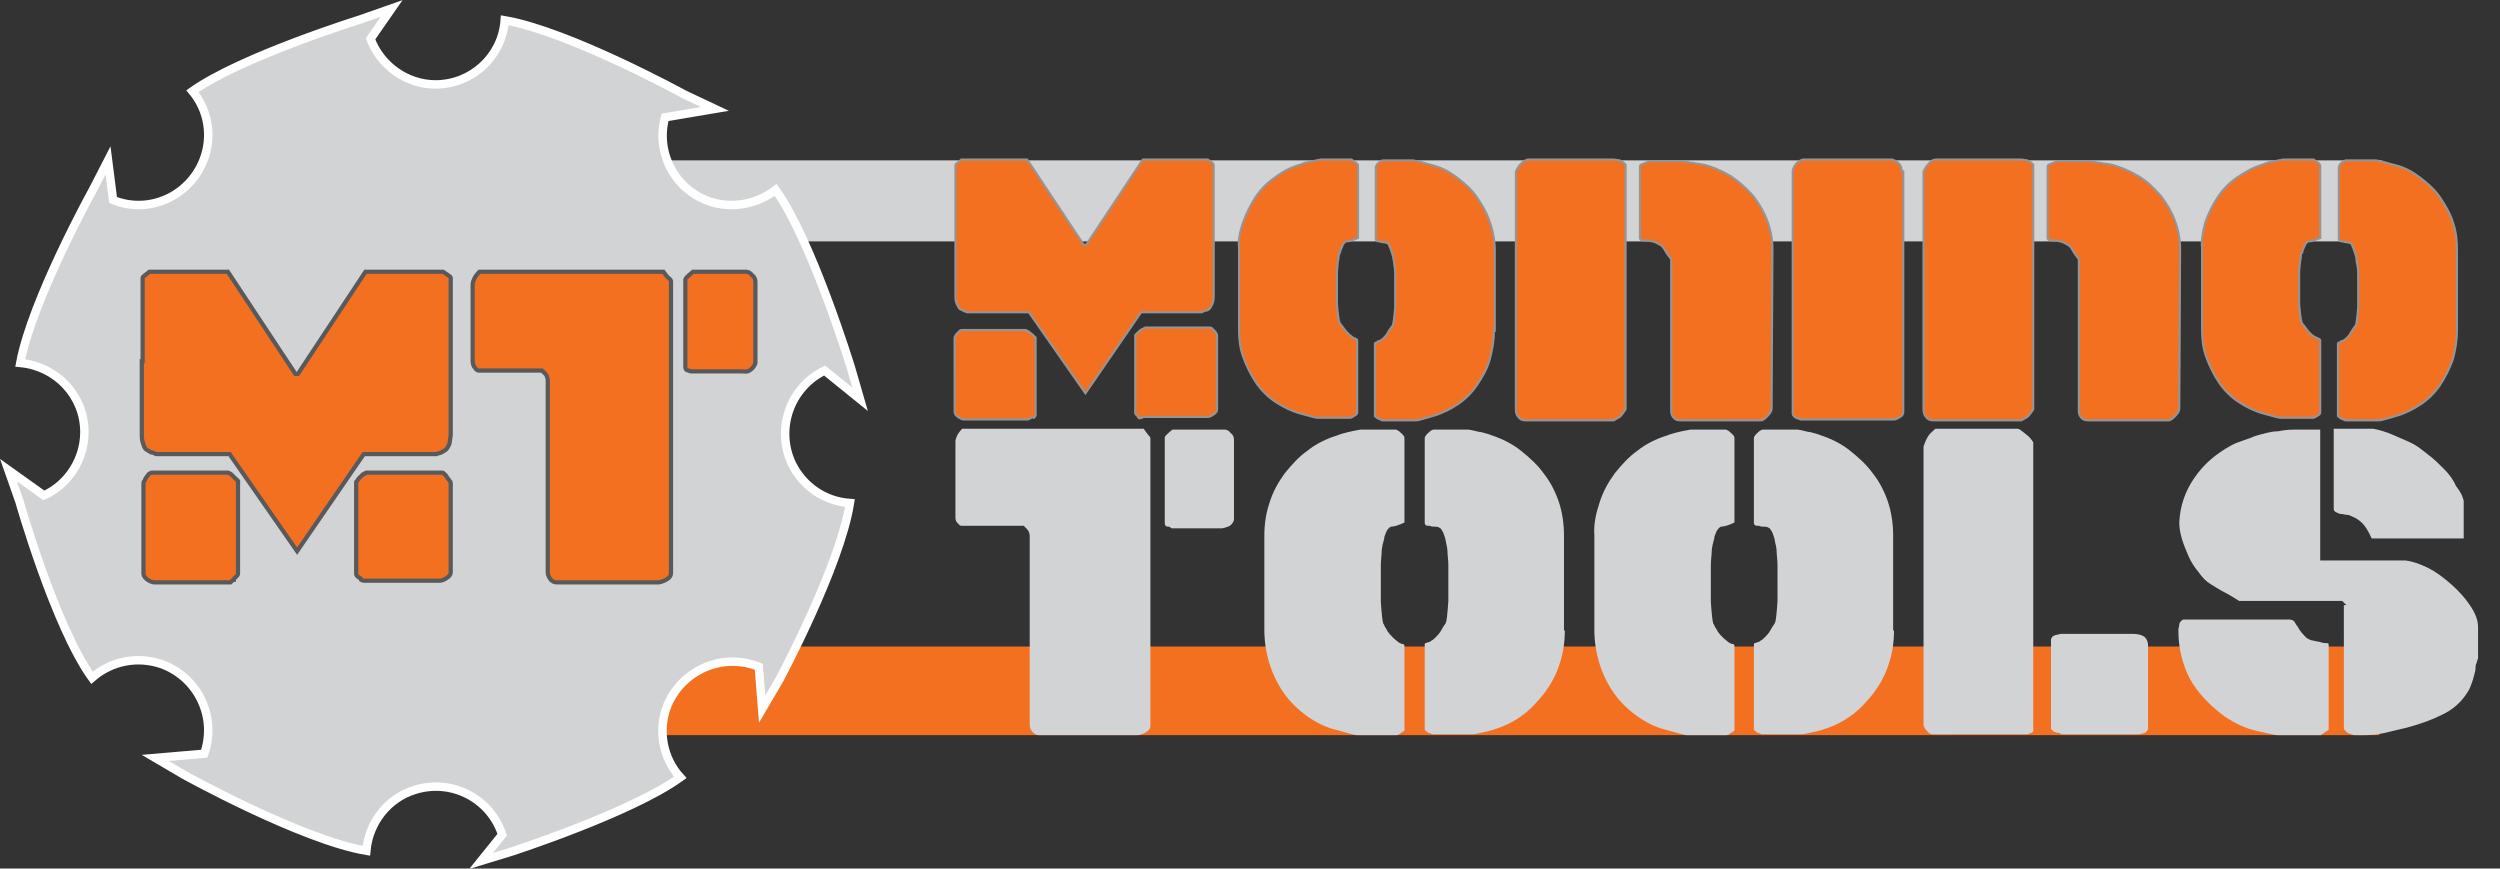 <?xml version="1.0" encoding="utf-8"?>
<!-- Generator: Adobe Illustrator 22.1.0, SVG Export Plug-In . SVG Version: 6.00 Build 0)  -->
<svg version="1.1" id="Layer_1" xmlns="http://www.w3.org/2000/svg" xmlns:xlink="http://www.w3.org/1999/xlink" x="0px" y="0px"
	 viewBox="0 0 296.2 102.9" style="enable-background:new 0 0 296.2 102.9;" xml:space="preserve">
<rect x="0" y="0" width="296.2" height="102.9" fill="#333333" stroke="none"/>
<style type="text/css">
	.st0{fill:#D1D3D4;}
	.st1{fill:#F37021;}
	.st2{fill:#D1D3D4;stroke:#FFFFFF;stroke-miterlimit:10;}
	.st3{enable-background:new    ;}
	.st4{fill:none;stroke:#939598;stroke-width:0.25;stroke-miterlimit:10;}
	.st5{fill:none;stroke:#58595B;stroke-width:0.5;stroke-miterlimit:10;}
</style>
<title>logo2</title>
<g id="Layer_2_1_">
	<g id="Layer_1-2">
		<rect x="37.8" y="19" class="st0" width="244.4" height="9.6"/>
		<rect x="37.5" y="76.6" class="st1" width="244.4" height="10.5"/>
		<path class="st2" d="M1,55.7l4.2,3c2.9-1.3,4.8-4.3,4.8-7.5c0-4.3-3.3-7.8-7.6-8.2C3.8,35.5,11,22.5,11,22.5l1.8-3.5l0.6,4.7
			c4.2,1.7,9-0.4,10.7-4.7c1.1-2.8,0.6-5.9-1.3-8.2c5.8-4.1,19.9-8.5,19.9-8.5L46.4,1l-2.5,3.6c1.2,3.2,4.3,5.4,7.7,5.4
			c4.3,0,7.9-3.3,8.2-7.6c7.6,1.3,21.3,8.8,21.3,8.8l3.6,1.7l-5.9,1c-1.2,4.4,1.4,8.9,5.7,10.1c2.6,0.7,5.3,0.1,7.4-1.5
			c4.3,6,8.9,21,8.9,21l1.1,3.8l-4.2-3.4c-4.1,2-5.8,6.9-3.9,11c1.3,2.7,3.9,4.5,6.9,4.7c-1.2,7.6-8.4,21-8.4,21l-2,3.4l-0.4-5
			c-4.2-1.7-9,0.3-10.8,4.5c-1.2,2.9-0.6,6.3,1.5,8.6c-5.8,4.2-20,8.8-20,8.8L57,102l2.5-3.1c-1.4-4.3-6-6.7-10.4-5.3
			c-3.2,1-5.4,3.9-5.7,7.2c-7.7-1.3-21.6-9-21.6-9l-3.4-2l5.8-0.5c1.5-4.3-0.7-9-5-10.6c-2.9-1-6-0.4-8.3,1.6
			c-4.4-6.1-8.6-20.9-8.6-20.9L1,55.7z"/>
		<g class="st3">
			<path class="st1" d="M113.2,27.8v-8.3c0,0,0.2-0.2,0.7-0.6h7.8l6.7,10.1h0.3l6.7-10.1h7.7c0.5,0.3,0.7,0.5,0.7,0.6v15.7
				c0,0.4-0.1,0.7-0.2,0.9c-0.1,0.2-0.2,0.4-0.3,0.5c-0.1,0.1-0.3,0.2-0.4,0.2c-0.2,0-0.3,0.1-0.5,0.2h-7.2l-6.6,9.6l-6.7-9.6h-7.3
				c-0.2-0.1-0.4-0.1-0.5-0.2s-0.3-0.1-0.4-0.2c-0.1-0.1-0.2-0.3-0.3-0.5c-0.1-0.2-0.2-0.5-0.2-0.9V27.8z M122.2,49.5
				c0,0-0.2,0.1-0.4,0.2h-7.6c-0.2,0-0.4-0.1-0.7-0.3s-0.4-0.4-0.4-0.6V40c0,0,0-0.1,0.1-0.2c0-0.1,0.1-0.2,0.2-0.3
				c0.1-0.1,0.2-0.2,0.3-0.3c0.1-0.1,0.2-0.1,0.3-0.1h7.5c0,0,0.1,0,0.2,0.1c0.1,0,0.2,0.1,0.2,0.1c0.1,0.1,0.3,0.2,0.5,0.4
				c0.2,0.2,0.3,0.3,0.3,0.3v9.2c0,0.1-0.1,0.2-0.2,0.3C122.3,49.4,122.2,49.5,122.2,49.5z M134.9,49.5c0,0-0.1-0.1-0.2-0.3
				c-0.2-0.1-0.2-0.2-0.2-0.3v-9.2c0,0,0.1-0.1,0.3-0.3c0.2-0.2,0.3-0.3,0.5-0.4c0,0,0.1,0,0.2-0.1c0.1,0,0.2-0.1,0.2-0.1h7.6
				c0.1,0,0.2,0,0.3,0.1c0.1,0.1,0.2,0.2,0.3,0.3c0.1,0.1,0.2,0.2,0.2,0.3c0.1,0.1,0.1,0.2,0.1,0.2v8.8c0,0.2-0.1,0.4-0.4,0.6
				c-0.3,0.2-0.5,0.3-0.7,0.3h-7.6C135.1,49.6,134.9,49.6,134.9,49.5z"/>
			<path class="st1" d="M147.3,26.3c0.4-1.1,0.9-2.1,1.5-3s1.4-1.7,2.3-2.3c0.9-0.7,1.9-1.2,3-1.5c0.4-0.2,0.8-0.3,1.1-0.3
				c0.3-0.1,0.7-0.2,1.3-0.3h3.6c0.2,0.1,0.4,0.3,0.6,0.4c0.2,0.2,0.2,0.3,0.2,0.4v8.5c-0.5,0.2-1,0.4-1.4,0.4
				c-0.1,0-0.3,0.2-0.4,0.4c-0.1,0.2-0.2,0.5-0.3,0.7c0,0.1,0,0.2-0.1,0.3c0,0.1-0.1,0.2-0.1,0.3c0,0.1,0,0.4-0.1,0.7
				c0,0.3-0.1,0.8-0.1,1.4c0,0.1,0,0.2,0,0.4v0.4v1.9v0.4c0,0.2,0,0.4,0,0.5c0.1,1.3,0.2,2,0.3,2.2c0,0.1,0.1,0.2,0.2,0.3
				c0.1,0.1,0.2,0.3,0.3,0.4c0.2,0.3,0.4,0.5,0.6,0.7c0.2,0.2,0.4,0.3,0.5,0.4s0.3,0.1,0.4,0.2c0.1,0,0.1,0.1,0.1,0.2v8.5
				c0,0,0,0.1-0.1,0.2c-0.1,0.1-0.2,0.1-0.3,0.2c-0.1,0.1-0.2,0.1-0.4,0.2h-4c-0.1,0-0.8-0.2-1.9-0.5c-1.1-0.3-2.1-0.8-3-1.4
				c-0.9-0.6-1.7-1.4-2.3-2.3c-0.6-0.9-1.1-1.9-1.5-3c-0.4-1.1-0.5-2.2-0.5-3.4c0-1.5,0-2.8,0-3.9c0-1.1,0-2.1,0-2.9s0-1.5,0-1.8
				c0-0.3,0-0.5,0-0.6v-0.3C146.7,28.5,146.9,27.4,147.3,26.3z M177,39.2c0,1.1-0.2,2.3-0.5,3.4s-0.9,2.1-1.5,3
				c-0.6,0.9-1.4,1.7-2.3,2.3c-0.9,0.6-1.9,1.1-3,1.4c-0.6,0.2-1.1,0.3-1.4,0.4s-0.5,0.1-0.6,0.1h-3.9c-0.1,0-0.2-0.1-0.5-0.2
				c-0.2-0.1-0.4-0.3-0.4-0.3v-8.5c0-0.1,0-0.2,0.1-0.2c0.1,0,0.1,0,0.2-0.1s0.2-0.1,0.3-0.1c0.1-0.1,0.3-0.2,0.4-0.3
				c0.2-0.2,0.4-0.4,0.6-0.8c0.2-0.3,0.3-0.5,0.5-0.7c0.1-0.2,0.2-0.9,0.3-2.2c0-0.1,0-0.3,0-0.5v-0.4v-1.9v-0.4c0-0.2,0-0.3,0-0.4
				c0-0.6,0-1-0.1-1.4c0-0.4-0.1-0.6-0.1-0.7c0-0.2-0.1-0.5-0.2-0.8s-0.2-0.6-0.3-0.8c0-0.1-0.1-0.2-0.2-0.3c-0.1,0-0.3-0.1-0.4-0.1
				c-0.2,0-0.3,0-0.5-0.1c-0.2,0-0.3,0-0.4-0.1c-0.1-0.1-0.1-0.1-0.1-0.2v-8.5c0-0.1,0.1-0.2,0.2-0.4c0.2-0.2,0.4-0.3,0.6-0.4h3.6
				c0.6,0.1,1,0.2,1.3,0.3c0.3,0.1,0.7,0.2,1.1,0.3c1.1,0.3,2,0.8,2.9,1.5c0.9,0.7,1.7,1.4,2.3,2.3s1.2,1.9,1.5,2.9
				c0.4,1.1,0.6,2.2,0.6,3.4V39.2z"/>
			<path class="st1" d="M180.7,49.8c-0.3,0-0.6-0.1-0.8-0.4c-0.2-0.2-0.3-0.5-0.3-0.9V20.3c0.2-0.4,0.4-0.7,0.7-1
				c0.3-0.2,0.5-0.4,0.8-0.4h10c0.3,0,0.6,0.1,0.8,0.1c0.2,0.1,0.4,0.2,0.7,0.5v29c-0.2,0.3-0.4,0.6-0.6,0.8
				c-0.2,0.2-0.5,0.3-0.8,0.5H180.7z M209.9,48.4c0,0.3-0.2,0.6-0.5,0.9c-0.3,0.3-0.5,0.5-0.8,0.5h-9.5c-0.4,0-0.6-0.1-0.8-0.3
				c-0.2-0.2-0.3-0.5-0.3-0.8v-18c-0.2-0.3-0.5-0.6-0.7-1c-0.2-0.4-0.5-0.7-0.8-0.8c-0.3-0.2-0.8-0.4-1.5-0.4
				c-0.3,0-0.5-0.1-0.6-0.1c-0.1-0.1-0.1-0.1-0.1-0.2v-8.5c0-0.1,0.1-0.2,0.4-0.3c0.3-0.1,0.5-0.2,0.7-0.3h4
				c0.5,0.1,0.9,0.2,1.2,0.2c0.3,0.1,0.7,0.1,1.2,0.2c1.2,0.3,2.3,0.8,3.3,1.4c1,0.7,1.8,1.4,2.6,2.3c0.7,0.9,1.3,1.9,1.7,3
				s0.6,2.2,0.6,3.3L209.9,48.4z"/>
			<path class="st1" d="M225.5,20.3v28.5c0,0.2-0.1,0.5-0.4,0.6c-0.3,0.2-0.5,0.3-0.7,0.3h-11c-0.1,0-0.3-0.1-0.6-0.2
				c-0.2-0.1-0.4-0.3-0.4-0.5V20.2c0.1-0.4,0.3-0.7,0.5-0.9c0.3-0.2,0.5-0.4,0.8-0.4h10.5c0.3,0.1,0.6,0.3,0.8,0.5s0.3,0.5,0.3,0.8
				L225.5,20.3z"/>
			<path class="st1" d="M229,49.8c-0.3,0-0.6-0.1-0.8-0.4c-0.2-0.2-0.3-0.5-0.3-0.9V20.3c0.2-0.4,0.4-0.7,0.7-1s0.5-0.4,0.8-0.4h10
				c0.3,0,0.6,0.1,0.8,0.1c0.2,0.1,0.4,0.2,0.7,0.5v29c-0.2,0.3-0.4,0.6-0.6,0.8c-0.2,0.2-0.5,0.3-0.8,0.5H229z M258.2,48.4
				c0,0.3-0.2,0.6-0.5,0.9s-0.5,0.5-0.8,0.5h-9.5c-0.4,0-0.6-0.1-0.8-0.3s-0.3-0.5-0.3-0.8v-18c-0.2-0.3-0.5-0.6-0.7-1
				c-0.2-0.4-0.5-0.7-0.8-0.8c-0.3-0.2-0.8-0.4-1.5-0.4c-0.3,0-0.5-0.1-0.6-0.1c-0.1-0.1-0.1-0.1-0.1-0.2v-8.5
				c0-0.1,0.1-0.2,0.4-0.3c0.3-0.1,0.5-0.2,0.7-0.3h4c0.5,0.1,0.9,0.2,1.2,0.2c0.3,0.1,0.7,0.1,1.2,0.2c1.2,0.3,2.3,0.8,3.3,1.4
				s1.8,1.4,2.6,2.3c0.7,0.9,1.3,1.9,1.7,3s0.6,2.2,0.6,3.3L258.2,48.4z"/>
			<path class="st1" d="M261.3,26.3c0.4-1.1,0.9-2.1,1.5-3s1.4-1.7,2.3-2.3s1.9-1.2,3-1.5c0.4-0.2,0.8-0.3,1.1-0.3
				c0.3-0.1,0.7-0.2,1.3-0.3h3.6c0.2,0.1,0.4,0.3,0.6,0.4c0.2,0.2,0.2,0.3,0.2,0.4v8.5c-0.5,0.2-1,0.4-1.4,0.4
				c-0.1,0-0.3,0.2-0.4,0.4c-0.1,0.2-0.2,0.5-0.3,0.7c0,0.1,0,0.2-0.1,0.3s-0.1,0.2-0.1,0.3c0,0.1,0,0.4-0.1,0.7
				c0,0.3-0.1,0.8-0.1,1.4c0,0.1,0,0.2,0,0.4v0.4v1.9v0.4c0,0.2,0,0.4,0,0.5c0.1,1.3,0.2,2,0.3,2.2c0,0.1,0.1,0.2,0.2,0.3
				c0.1,0.1,0.2,0.3,0.3,0.4c0.2,0.3,0.4,0.5,0.6,0.7s0.4,0.3,0.6,0.4c0.2,0.1,0.3,0.1,0.4,0.2c0.1,0,0.1,0.1,0.1,0.2v8.5
				c0,0,0,0.1-0.1,0.2c-0.1,0.1-0.2,0.1-0.3,0.2c-0.1,0.1-0.2,0.1-0.4,0.2h-4c-0.1,0-0.8-0.2-1.9-0.5c-1.1-0.3-2.1-0.8-3-1.4
				c-0.9-0.6-1.7-1.4-2.3-2.3c-0.6-0.9-1.1-1.9-1.5-3c-0.4-1.1-0.5-2.2-0.5-3.4c0-1.5,0-2.8,0-3.9c0-1.1,0-2.1,0-2.9s0-1.5,0-1.8
				c0-0.3,0-0.5,0-0.6v-0.3C260.8,28.5,261,27.4,261.3,26.3z M291.1,39.2c0,1.1-0.2,2.3-0.5,3.4c-0.4,1.1-0.9,2.1-1.5,3
				s-1.4,1.7-2.3,2.3c-0.9,0.6-1.9,1.1-3,1.4c-0.6,0.2-1.1,0.3-1.4,0.4s-0.5,0.1-0.6,0.1h-3.9c-0.1,0-0.2-0.1-0.5-0.2
				c-0.2-0.1-0.4-0.3-0.4-0.3v-8.5c0-0.1,0-0.2,0.1-0.2c0.1,0,0.1,0,0.2-0.1s0.2-0.1,0.3-0.1c0.1-0.1,0.3-0.2,0.4-0.3
				c0.2-0.2,0.4-0.4,0.6-0.8c0.2-0.3,0.3-0.5,0.5-0.7c0.1-0.2,0.2-0.9,0.3-2.2c0-0.1,0-0.3,0-0.5v-0.4v-1.9v-0.4c0-0.2,0-0.3,0-0.4
				c0-0.6,0-1-0.1-1.4s-0.1-0.6-0.1-0.7c0-0.2-0.1-0.5-0.2-0.8c-0.1-0.3-0.2-0.6-0.3-0.8c0-0.1-0.1-0.2-0.2-0.3
				c-0.1,0-0.3-0.1-0.4-0.1s-0.3,0-0.5-0.1c-0.2,0-0.3,0-0.4-0.1c-0.1-0.1-0.1-0.1-0.1-0.2v-8.5c0-0.1,0.1-0.2,0.2-0.4
				c0.2-0.2,0.4-0.3,0.6-0.4h3.6c0.6,0.1,1,0.2,1.3,0.3c0.3,0.1,0.7,0.2,1.1,0.3c1.1,0.3,2,0.8,2.9,1.5s1.7,1.4,2.3,2.3
				c0.6,0.9,1.2,1.9,1.5,2.9c0.4,1.1,0.5,2.2,0.5,3.4V39.2z"/>
		</g>
		<g class="st3">
			<path class="st4" d="M113.2,27.8v-8.3c0,0,0.2-0.2,0.7-0.6h7.8l6.7,10.1h0.3l6.7-10.1h7.7c0.5,0.3,0.7,0.5,0.7,0.6v15.7
				c0,0.4-0.1,0.7-0.2,0.9c-0.1,0.2-0.2,0.4-0.3,0.5c-0.1,0.1-0.3,0.2-0.4,0.2c-0.2,0-0.3,0.1-0.5,0.2h-7.2l-6.6,9.6l-6.7-9.6h-7.3
				c-0.2-0.1-0.4-0.1-0.5-0.2s-0.3-0.1-0.4-0.2c-0.1-0.1-0.2-0.3-0.3-0.5c-0.1-0.2-0.2-0.5-0.2-0.9V27.8z M122.2,49.5
				c0,0-0.2,0.1-0.4,0.2h-7.6c-0.2,0-0.4-0.1-0.7-0.3s-0.4-0.4-0.4-0.6V40c0,0,0-0.1,0.1-0.2c0-0.1,0.1-0.2,0.2-0.3
				c0.1-0.1,0.2-0.2,0.3-0.3c0.1-0.1,0.2-0.1,0.3-0.1h7.5c0,0,0.1,0,0.2,0.1c0.1,0,0.2,0.1,0.2,0.1c0.1,0.1,0.3,0.2,0.5,0.4
				c0.2,0.2,0.3,0.3,0.3,0.3v9.2c0,0.1-0.1,0.2-0.2,0.3C122.3,49.4,122.2,49.5,122.2,49.5z M134.9,49.5c0,0-0.1-0.1-0.2-0.3
				c-0.2-0.1-0.2-0.2-0.2-0.3v-9.2c0,0,0.1-0.1,0.3-0.3c0.2-0.2,0.3-0.3,0.5-0.4c0,0,0.1,0,0.2-0.1c0.1,0,0.2-0.1,0.2-0.1h7.6
				c0.1,0,0.2,0,0.3,0.1c0.1,0.1,0.2,0.2,0.3,0.3c0.1,0.1,0.2,0.2,0.2,0.3c0.1,0.1,0.1,0.2,0.1,0.2v8.8c0,0.2-0.1,0.4-0.4,0.6
				c-0.3,0.2-0.5,0.3-0.7,0.3h-7.6C135.1,49.6,134.9,49.6,134.9,49.5z"/>
			<path class="st4" d="M147.3,26.3c0.4-1.1,0.9-2.1,1.5-3s1.4-1.7,2.3-2.3c0.9-0.7,1.9-1.2,3-1.5c0.4-0.2,0.8-0.3,1.1-0.3
				c0.3-0.1,0.7-0.2,1.3-0.3h3.6c0.2,0.1,0.4,0.3,0.6,0.4c0.2,0.2,0.2,0.3,0.2,0.4v8.5c-0.5,0.2-1,0.4-1.4,0.4
				c-0.1,0-0.3,0.2-0.4,0.4c-0.1,0.2-0.2,0.5-0.3,0.7c0,0.1,0,0.2-0.1,0.3c0,0.1-0.1,0.2-0.1,0.3c0,0.1,0,0.4-0.1,0.7
				c0,0.3-0.1,0.8-0.1,1.4c0,0.1,0,0.2,0,0.4v0.4v1.9v0.4c0,0.2,0,0.4,0,0.5c0.1,1.3,0.2,2,0.3,2.2c0,0.1,0.1,0.2,0.2,0.3
				c0.1,0.1,0.2,0.3,0.3,0.4c0.2,0.3,0.4,0.5,0.6,0.7c0.2,0.2,0.4,0.3,0.5,0.4s0.3,0.1,0.4,0.2c0.1,0,0.1,0.1,0.1,0.2v8.5
				c0,0,0,0.1-0.1,0.2c-0.1,0.1-0.2,0.1-0.3,0.2c-0.1,0.1-0.2,0.1-0.4,0.2h-4c-0.1,0-0.8-0.2-1.9-0.5c-1.1-0.3-2.1-0.8-3-1.4
				c-0.9-0.6-1.7-1.4-2.3-2.3c-0.6-0.9-1.1-1.9-1.5-3c-0.4-1.1-0.5-2.2-0.5-3.4c0-1.5,0-2.8,0-3.9c0-1.1,0-2.1,0-2.9s0-1.5,0-1.8
				c0-0.3,0-0.5,0-0.6v-0.3C146.7,28.5,146.9,27.4,147.3,26.3z M177,39.2c0,1.1-0.2,2.3-0.5,3.4s-0.9,2.1-1.5,3
				c-0.6,0.9-1.4,1.7-2.3,2.3c-0.9,0.6-1.9,1.1-3,1.4c-0.6,0.2-1.1,0.3-1.4,0.4s-0.5,0.1-0.6,0.1h-3.9c-0.1,0-0.2-0.1-0.5-0.2
				c-0.2-0.1-0.4-0.3-0.4-0.3v-8.5c0-0.1,0-0.2,0.1-0.2c0.1,0,0.1,0,0.2-0.1s0.2-0.1,0.3-0.1c0.1-0.1,0.3-0.2,0.4-0.3
				c0.2-0.2,0.4-0.4,0.6-0.8c0.2-0.3,0.3-0.5,0.5-0.7c0.1-0.2,0.2-0.9,0.3-2.2c0-0.1,0-0.3,0-0.5v-0.4v-1.9v-0.4c0-0.2,0-0.3,0-0.4
				c0-0.6,0-1-0.1-1.4c0-0.4-0.1-0.6-0.1-0.7c0-0.2-0.1-0.5-0.2-0.8s-0.2-0.6-0.3-0.8c0-0.1-0.1-0.2-0.2-0.3c-0.1,0-0.3-0.1-0.4-0.1
				c-0.2,0-0.3,0-0.5-0.1c-0.2,0-0.3,0-0.4-0.1c-0.1-0.1-0.1-0.1-0.1-0.2v-8.5c0-0.1,0.1-0.2,0.2-0.4c0.2-0.2,0.4-0.3,0.6-0.4h3.6
				c0.6,0.1,1,0.2,1.3,0.3c0.3,0.1,0.7,0.2,1.1,0.3c1.1,0.3,2,0.8,2.9,1.5c0.9,0.7,1.7,1.4,2.3,2.3s1.2,1.9,1.5,2.9
				c0.4,1.1,0.6,2.2,0.6,3.4V39.2z"/>
			<path class="st4" d="M180.7,49.8c-0.3,0-0.6-0.1-0.8-0.4c-0.2-0.2-0.3-0.5-0.3-0.9V20.3c0.2-0.4,0.4-0.7,0.7-1
				c0.3-0.2,0.5-0.4,0.8-0.4h10c0.3,0,0.6,0.1,0.8,0.1c0.2,0.1,0.4,0.2,0.7,0.5v29c-0.2,0.3-0.4,0.6-0.6,0.8
				c-0.2,0.2-0.5,0.3-0.8,0.5H180.7z M209.9,48.4c0,0.3-0.2,0.6-0.5,0.9c-0.3,0.3-0.5,0.5-0.8,0.5h-9.5c-0.4,0-0.6-0.1-0.8-0.3
				c-0.2-0.2-0.3-0.5-0.3-0.8v-18c-0.2-0.3-0.5-0.6-0.7-1c-0.2-0.4-0.5-0.7-0.8-0.8c-0.3-0.2-0.8-0.4-1.5-0.4
				c-0.3,0-0.5-0.1-0.6-0.1c-0.1-0.1-0.1-0.1-0.1-0.2v-8.5c0-0.1,0.1-0.2,0.4-0.3c0.3-0.1,0.5-0.2,0.7-0.3h4
				c0.5,0.1,0.9,0.2,1.2,0.2c0.3,0.1,0.7,0.1,1.2,0.2c1.2,0.3,2.3,0.8,3.3,1.4c1,0.7,1.8,1.4,2.6,2.3c0.7,0.9,1.3,1.9,1.7,3
				s0.6,2.2,0.6,3.3L209.9,48.4z"/>
			<path class="st4" d="M225.5,20.3v28.5c0,0.2-0.1,0.5-0.4,0.6c-0.3,0.2-0.5,0.3-0.7,0.3h-11c-0.1,0-0.3-0.1-0.6-0.2
				c-0.2-0.1-0.4-0.3-0.4-0.5V20.2c0.1-0.4,0.3-0.7,0.5-0.9c0.3-0.2,0.5-0.4,0.8-0.4h10.5c0.3,0.1,0.6,0.3,0.8,0.5s0.3,0.5,0.3,0.8
				L225.5,20.3z"/>
			<path class="st4" d="M229,49.8c-0.3,0-0.6-0.1-0.8-0.4c-0.2-0.2-0.3-0.5-0.3-0.9V20.3c0.2-0.4,0.4-0.7,0.7-1s0.5-0.4,0.8-0.4h10
				c0.3,0,0.6,0.1,0.8,0.1c0.2,0.1,0.4,0.2,0.7,0.5v29c-0.2,0.3-0.4,0.6-0.6,0.8c-0.2,0.2-0.5,0.3-0.8,0.5H229z M258.2,48.4
				c0,0.3-0.2,0.6-0.5,0.9s-0.5,0.5-0.8,0.5h-9.5c-0.4,0-0.6-0.1-0.8-0.3s-0.3-0.5-0.3-0.8v-18c-0.2-0.3-0.5-0.6-0.7-1
				c-0.2-0.4-0.5-0.7-0.8-0.8c-0.3-0.2-0.8-0.4-1.5-0.4c-0.3,0-0.5-0.1-0.6-0.1c-0.1-0.1-0.1-0.1-0.1-0.2v-8.5
				c0-0.1,0.1-0.2,0.4-0.3c0.3-0.1,0.5-0.2,0.7-0.3h4c0.5,0.1,0.9,0.2,1.2,0.2c0.3,0.1,0.7,0.1,1.2,0.2c1.2,0.3,2.3,0.8,3.3,1.4
				s1.8,1.4,2.6,2.3c0.7,0.9,1.3,1.9,1.7,3s0.6,2.2,0.6,3.3L258.2,48.4z"/>
			<path class="st4" d="M261.3,26.3c0.4-1.1,0.9-2.1,1.5-3s1.4-1.7,2.3-2.3s1.9-1.2,3-1.5c0.4-0.2,0.8-0.3,1.1-0.3
				c0.3-0.1,0.7-0.2,1.3-0.3h3.6c0.2,0.1,0.4,0.3,0.6,0.4c0.2,0.2,0.2,0.3,0.2,0.4v8.5c-0.5,0.2-1,0.4-1.4,0.4
				c-0.1,0-0.3,0.2-0.4,0.4c-0.1,0.2-0.2,0.5-0.3,0.7c0,0.1,0,0.2-0.1,0.3s-0.1,0.2-0.1,0.3c0,0.1,0,0.4-0.1,0.7
				c0,0.3-0.1,0.8-0.1,1.4c0,0.1,0,0.2,0,0.4v0.4v1.9v0.4c0,0.2,0,0.4,0,0.5c0.1,1.3,0.2,2,0.3,2.2c0,0.1,0.1,0.2,0.2,0.3
				c0.1,0.1,0.2,0.3,0.3,0.4c0.2,0.3,0.4,0.5,0.6,0.7s0.4,0.3,0.6,0.4c0.2,0.1,0.3,0.1,0.4,0.2c0.1,0,0.1,0.1,0.1,0.2v8.5
				c0,0,0,0.1-0.1,0.2c-0.1,0.1-0.2,0.1-0.3,0.2c-0.1,0.1-0.2,0.1-0.4,0.2h-4c-0.1,0-0.8-0.2-1.9-0.5c-1.1-0.3-2.1-0.8-3-1.4
				c-0.9-0.6-1.7-1.4-2.3-2.3c-0.6-0.9-1.1-1.9-1.5-3c-0.4-1.1-0.5-2.2-0.5-3.4c0-1.5,0-2.8,0-3.9c0-1.1,0-2.1,0-2.9s0-1.5,0-1.8
				c0-0.3,0-0.5,0-0.6v-0.3C260.8,28.5,261,27.4,261.3,26.3z M291.1,39.2c0,1.1-0.2,2.3-0.5,3.4c-0.4,1.1-0.9,2.1-1.5,3
				s-1.4,1.7-2.3,2.3c-0.9,0.6-1.9,1.1-3,1.4c-0.6,0.2-1.1,0.3-1.4,0.4s-0.5,0.1-0.6,0.1h-3.9c-0.1,0-0.2-0.1-0.5-0.2
				c-0.2-0.1-0.4-0.3-0.4-0.3v-8.5c0-0.1,0-0.2,0.1-0.2c0.1,0,0.1,0,0.2-0.1s0.2-0.1,0.3-0.1c0.1-0.1,0.3-0.2,0.4-0.3
				c0.2-0.2,0.4-0.4,0.6-0.8c0.2-0.3,0.3-0.5,0.5-0.7c0.1-0.2,0.2-0.9,0.3-2.2c0-0.1,0-0.3,0-0.5v-0.4v-1.9v-0.4c0-0.2,0-0.3,0-0.4
				c0-0.6,0-1-0.1-1.4s-0.1-0.6-0.1-0.7c0-0.2-0.1-0.5-0.2-0.8c-0.1-0.3-0.2-0.6-0.3-0.8c0-0.1-0.1-0.2-0.2-0.3
				c-0.1,0-0.3-0.1-0.4-0.1s-0.3,0-0.5-0.1c-0.2,0-0.3,0-0.4-0.1c-0.1-0.1-0.1-0.1-0.1-0.2v-8.5c0-0.1,0.1-0.2,0.2-0.4
				c0.2-0.2,0.4-0.3,0.6-0.4h3.6c0.6,0.1,1,0.2,1.3,0.3c0.3,0.1,0.7,0.2,1.1,0.3c1.1,0.3,2,0.8,2.9,1.5s1.7,1.4,2.3,2.3
				c0.6,0.9,1.2,1.9,1.5,2.9c0.4,1.1,0.5,2.2,0.5,3.4V39.2z"/>
		</g>
		<g class="st3">
			<path class="st1" d="M16.9,42.8v-9.9c0-0.1,0.3-0.3,0.8-0.7H27l8,12.1h0.3l8-12.1h9.2c0.6,0.4,0.9,0.6,0.9,0.7v18.7
				c-0.1,0.5-0.1,0.9-0.2,1.1c-0.1,0.2-0.2,0.4-0.4,0.6c-0.2,0.1-0.3,0.2-0.5,0.3c-0.2,0.1-0.4,0.1-0.6,0.2h-8.6l-7.9,11.5l-8-11.5
				h-8.7c-0.2-0.1-0.4-0.2-0.6-0.2c-0.2-0.1-0.3-0.2-0.5-0.3c-0.2-0.1-0.3-0.3-0.4-0.6c-0.1-0.3-0.2-0.6-0.2-1.1V42.8z M27.7,68.7
				c-0.1,0-0.2,0.1-0.4,0.3h-9c-0.2,0-0.5-0.1-0.8-0.3c-0.3-0.2-0.5-0.5-0.5-0.7V57.3c0-0.1,0-0.2,0.1-0.3c0.1-0.1,0.1-0.3,0.2-0.4
				c0.1-0.1,0.2-0.3,0.3-0.4c0.1-0.1,0.3-0.2,0.4-0.2h9c0,0,0.1,0,0.2,0.1c0.1,0,0.2,0.1,0.2,0.1c0.1,0.1,0.3,0.3,0.5,0.5
				c0.2,0.2,0.4,0.3,0.3,0.4V68c0,0.1-0.1,0.2-0.3,0.4C27.8,68.5,27.7,68.6,27.7,68.7z M42.8,68.7c0-0.1-0.1-0.2-0.3-0.3
				c-0.2-0.1-0.3-0.3-0.3-0.4V57.1c0,0,0.1-0.1,0.3-0.4c0.2-0.2,0.4-0.4,0.5-0.5c0,0,0.1,0,0.2-0.1c0.1,0,0.2-0.1,0.2-0.1h9
				c0.1,0,0.2,0.1,0.3,0.2c0.1,0.1,0.2,0.2,0.3,0.4c0.1,0.1,0.2,0.3,0.3,0.4s0.1,0.2,0.1,0.3v10.5c0,0.3-0.2,0.5-0.5,0.7
				c-0.3,0.2-0.6,0.3-0.8,0.3h-9C43,68.8,42.8,68.7,42.8,68.7z"/>
			<path class="st1" d="M56,42.8v-9.1c0-0.2,0.1-0.5,0.2-0.7c0.1-0.2,0.3-0.5,0.6-0.8h21.8c0.3,0.4,0.5,0.7,0.7,0.8
				c0.1,0.1,0.2,0.2,0.2,0.3v34.6c0,0.3-0.2,0.6-0.6,0.8c-0.4,0.2-0.7,0.3-0.9,0.3H66c-0.3,0-0.6-0.1-0.8-0.4
				c-0.2-0.3-0.3-0.5-0.3-0.8V45.1c0-0.1,0-0.2-0.1-0.5s-0.3-0.4-0.6-0.7h-7.5c-0.1,0-0.3-0.1-0.4-0.3C56.1,43.4,56,43.1,56,42.8z
				 M81.6,43.9c-0.3,0-0.4-0.2-0.4-0.4V33.1c0-0.1,0.3-0.4,0.9-0.9l6.3,0c0.2,0,0.5,0.1,0.7,0.4c0.3,0.2,0.4,0.5,0.4,0.8V43
				c-0.1,0.4-0.4,0.7-0.7,0.9S88.2,44,87.9,44h-6C81.7,44,81.6,43.9,81.6,43.9z"/>
		</g>
		<g class="st3">
			<path class="st5" d="M16.9,42.8v-9.9c0-0.1,0.3-0.3,0.8-0.7H27l8,12.1h0.3l8-12.1h9.2c0.6,0.4,0.9,0.6,0.9,0.7v18.7
				c-0.1,0.5-0.1,0.9-0.2,1.1c-0.1,0.2-0.2,0.4-0.4,0.6c-0.2,0.1-0.3,0.2-0.5,0.3c-0.2,0.1-0.4,0.1-0.6,0.2h-8.6l-7.9,11.5l-8-11.5
				h-8.7c-0.2-0.1-0.4-0.2-0.6-0.2c-0.2-0.1-0.3-0.2-0.5-0.3c-0.2-0.1-0.3-0.3-0.4-0.6c-0.1-0.3-0.2-0.6-0.2-1.1V42.8z M27.7,68.7
				c-0.1,0-0.2,0.1-0.4,0.3h-9c-0.2,0-0.5-0.1-0.8-0.3c-0.3-0.2-0.5-0.5-0.5-0.7V57.3c0-0.1,0-0.2,0.1-0.3c0.1-0.1,0.1-0.3,0.2-0.4
				c0.1-0.1,0.2-0.3,0.3-0.4c0.1-0.1,0.3-0.2,0.4-0.2h9c0,0,0.1,0,0.2,0.1c0.1,0,0.2,0.1,0.2,0.1c0.1,0.1,0.3,0.3,0.5,0.5
				c0.2,0.2,0.4,0.3,0.3,0.4V68c0,0.1-0.1,0.2-0.3,0.4C27.8,68.5,27.7,68.6,27.7,68.7z M42.8,68.7c0-0.1-0.1-0.2-0.3-0.3
				c-0.2-0.1-0.3-0.3-0.3-0.4V57.1c0,0,0.1-0.1,0.3-0.4c0.2-0.2,0.4-0.4,0.5-0.5c0,0,0.1,0,0.2-0.1c0.1,0,0.2-0.1,0.2-0.1h9
				c0.1,0,0.2,0.1,0.3,0.2c0.1,0.1,0.2,0.2,0.3,0.4c0.1,0.1,0.2,0.3,0.3,0.4s0.1,0.2,0.1,0.3v10.5c0,0.3-0.2,0.5-0.5,0.7
				c-0.3,0.2-0.6,0.3-0.8,0.3h-9C43,68.8,42.8,68.7,42.8,68.7z"/>
			<path class="st5" d="M56,42.8v-9.1c0-0.2,0.1-0.5,0.2-0.7c0.1-0.2,0.3-0.5,0.6-0.8h21.8c0.3,0.4,0.5,0.7,0.7,0.8
				c0.1,0.1,0.2,0.2,0.2,0.3v34.6c0,0.3-0.2,0.6-0.6,0.8c-0.4,0.2-0.7,0.3-0.9,0.3H66c-0.3,0-0.6-0.1-0.8-0.4
				c-0.2-0.3-0.3-0.5-0.3-0.8V45.1c0-0.1,0-0.2-0.1-0.5s-0.3-0.4-0.6-0.7h-7.5c-0.1,0-0.3-0.1-0.4-0.3C56.1,43.4,56,43.1,56,42.8z
				 M81.6,43.9c-0.3,0-0.4-0.2-0.4-0.4V33.1c0-0.1,0.3-0.4,0.9-0.9l6.3,0c0.2,0,0.5,0.1,0.7,0.4c0.3,0.2,0.4,0.5,0.4,0.8V43
				c-0.1,0.4-0.4,0.7-0.7,0.9S88.2,44,87.9,44h-6C81.7,44,81.6,43.9,81.6,43.9z"/>
		</g>
		<g class="st3">
			<path class="st0" d="M113.2,61.3v-9c0-0.2,0.1-0.5,0.2-0.7c0.1-0.2,0.3-0.5,0.6-0.8h21.5c0.3,0.4,0.5,0.7,0.6,0.8
				c0.1,0.1,0.2,0.2,0.2,0.3V86c0,0.3-0.2,0.6-0.6,0.8c-0.4,0.2-0.7,0.3-0.9,0.3h-11.7c-0.3,0-0.5-0.1-0.8-0.4
				c-0.2-0.3-0.3-0.5-0.3-0.8V63.5c0-0.1,0-0.2-0.1-0.5c-0.1-0.2-0.3-0.4-0.6-0.7h-7.4c-0.1,0-0.3-0.1-0.4-0.3
				C113.3,61.9,113.2,61.6,113.2,61.3z M138.4,62.4c-0.3,0-0.4-0.2-0.4-0.4V51.8c0-0.1,0.3-0.4,0.9-0.9l6.2,0c0.2,0,0.5,0.1,0.7,0.4
				c0.3,0.2,0.4,0.5,0.4,0.8v9.5c-0.1,0.4-0.4,0.7-0.7,0.8c-0.3,0.1-0.6,0.2-0.8,0.2h-5.9C138.6,62.4,138.5,62.4,138.4,62.4z"/>
			<path class="st0" d="M150.4,59.6c0.4-1.3,1-2.4,1.8-3.5c0.8-1,1.7-2,2.7-2.7c1-0.8,2.2-1.4,3.5-1.8c0.5-0.2,0.9-0.3,1.3-0.4
				c0.4-0.1,0.9-0.2,1.5-0.3h4.2c0.3,0.1,0.5,0.3,0.7,0.5c0.2,0.2,0.3,0.3,0.3,0.5v10c-0.6,0.3-1.2,0.5-1.6,0.5
				c-0.2,0.1-0.3,0.2-0.5,0.5c-0.1,0.3-0.3,0.6-0.3,0.9c0,0.1-0.1,0.3-0.1,0.4c0,0.1-0.1,0.3-0.1,0.4c0,0.1-0.1,0.4-0.1,0.8
				c0,0.4-0.1,0.9-0.1,1.6c0,0.1,0,0.3,0,0.5V68v2.2v0.5c0,0.2,0,0.4,0,0.6c0.1,1.5,0.2,2.4,0.3,2.6c0.1,0.1,0.1,0.2,0.2,0.4
				c0.1,0.1,0.2,0.3,0.3,0.5c0.2,0.3,0.5,0.6,0.7,0.8c0.2,0.2,0.5,0.4,0.6,0.5c0.2,0.1,0.3,0.2,0.5,0.2c0.1,0,0.2,0.1,0.2,0.2v10
				c0,0.1,0,0.1-0.2,0.2c-0.1,0.1-0.2,0.1-0.3,0.2c-0.1,0.1-0.3,0.2-0.5,0.2h-4.7c-0.1,0-0.9-0.2-2.3-0.6c-1.3-0.3-2.5-0.9-3.6-1.7
				c-1.1-0.8-2-1.7-2.7-2.7c-0.7-1-1.3-2.2-1.7-3.5s-0.6-2.6-0.6-4c0-1.8,0-3.3,0-4.6c0-1.3,0-2.4,0-3.4s0-1.7,0-2.1
				c0-0.4,0-0.6,0-0.7v-0.4C149.8,62.1,150,60.8,150.4,59.6z M185.4,74.7c0,1.4-0.2,2.7-0.6,3.9c-0.4,1.3-1,2.4-1.8,3.5
				c-0.8,1-1.7,2-2.7,2.7c-1.1,0.8-2.2,1.3-3.5,1.7c-0.7,0.2-1.3,0.3-1.7,0.4c-0.4,0.1-0.6,0.1-0.7,0.1h-4.6c-0.1,0-0.3-0.1-0.6-0.2
				c-0.3-0.2-0.4-0.3-0.4-0.4v-10c0-0.1,0-0.2,0.1-0.2c0.1,0,0.2-0.1,0.3-0.1c0.1,0,0.3-0.1,0.4-0.2c0.2-0.1,0.3-0.2,0.5-0.4
				c0.2-0.2,0.5-0.5,0.7-0.9c0.2-0.4,0.4-0.6,0.5-0.8c0.1-0.2,0.2-1.1,0.3-2.6c0-0.1,0-0.3,0-0.6v-0.5V68v-0.5c0-0.2,0-0.4,0-0.5
				c0-0.7-0.1-1.2-0.1-1.6c0-0.4-0.1-0.7-0.1-0.8c-0.1-0.3-0.1-0.6-0.2-0.9s-0.2-0.7-0.4-0.9c0-0.1-0.1-0.2-0.3-0.3
				s-0.3-0.1-0.5-0.1c-0.2,0-0.4,0-0.6-0.1c-0.2,0-0.4,0-0.5-0.1c-0.1-0.1-0.1-0.2-0.1-0.3v-10c0-0.1,0.1-0.3,0.3-0.5
				s0.4-0.4,0.7-0.5h4.2c0.7,0.1,1.2,0.3,1.5,0.3c0.4,0.1,0.8,0.2,1.3,0.4c1.2,0.4,2.4,1,3.4,1.8s2,1.7,2.7,2.7
				c0.8,1,1.4,2.2,1.8,3.4s0.6,2.6,0.6,3.9V74.7z"/>
			<path class="st0" d="M189.5,59.6c0.4-1.3,1-2.4,1.8-3.5c0.8-1,1.7-2,2.7-2.7c1-0.8,2.2-1.4,3.5-1.8c0.5-0.2,0.9-0.3,1.3-0.4
				c0.4-0.1,0.9-0.2,1.5-0.3h4.2c0.3,0.1,0.5,0.3,0.7,0.5c0.2,0.2,0.3,0.3,0.3,0.5v10c-0.6,0.3-1.2,0.5-1.6,0.5
				c-0.2,0.1-0.3,0.2-0.5,0.5c-0.1,0.3-0.3,0.6-0.3,0.9c0,0.1-0.1,0.3-0.1,0.4c0,0.1-0.1,0.3-0.1,0.4c0,0.1-0.1,0.4-0.1,0.8
				c0,0.4-0.1,0.9-0.1,1.6c0,0.1,0,0.3,0,0.5V68v2.2v0.5c0,0.2,0,0.4,0,0.6c0.1,1.5,0.2,2.4,0.3,2.6c0.1,0.1,0.1,0.2,0.2,0.4
				c0.1,0.1,0.2,0.3,0.3,0.5c0.2,0.3,0.5,0.6,0.7,0.8c0.2,0.2,0.5,0.4,0.6,0.5c0.2,0.1,0.3,0.2,0.5,0.2c0.1,0,0.2,0.1,0.2,0.2v10
				c0,0.1,0,0.1-0.2,0.2c-0.1,0.1-0.2,0.1-0.3,0.2c-0.1,0.1-0.3,0.2-0.5,0.2h-4.7c-0.1,0-0.9-0.2-2.3-0.6c-1.3-0.3-2.5-0.9-3.6-1.7
				c-1.1-0.8-2-1.7-2.7-2.7c-0.7-1-1.3-2.2-1.7-3.5s-0.6-2.6-0.6-4c0-1.8,0-3.3,0-4.6c0-1.3,0-2.4,0-3.4s0-1.7,0-2.1
				c0-0.4,0-0.6,0-0.7v-0.4C188.8,62.1,189.1,60.8,189.5,59.6z M224.4,74.7c0,1.4-0.2,2.7-0.6,3.9c-0.4,1.3-1,2.4-1.8,3.5
				c-0.8,1-1.7,2-2.7,2.7c-1.1,0.8-2.2,1.3-3.5,1.7c-0.7,0.2-1.3,0.3-1.7,0.4c-0.4,0.1-0.6,0.1-0.7,0.1h-4.6c-0.1,0-0.3-0.1-0.6-0.2
				c-0.3-0.2-0.4-0.3-0.4-0.4v-10c0-0.1,0-0.2,0.1-0.2c0.1,0,0.2-0.1,0.3-0.1c0.1,0,0.3-0.1,0.4-0.2c0.2-0.1,0.3-0.2,0.5-0.4
				c0.2-0.2,0.5-0.5,0.7-0.9c0.2-0.4,0.4-0.6,0.5-0.8c0.1-0.2,0.2-1.1,0.3-2.6c0-0.1,0-0.3,0-0.6v-0.5V68v-0.5c0-0.2,0-0.4,0-0.5
				c0-0.7-0.1-1.2-0.1-1.6c0-0.4-0.1-0.7-0.1-0.8c-0.1-0.3-0.1-0.6-0.2-0.9s-0.2-0.7-0.4-0.9c0-0.1-0.1-0.2-0.3-0.3
				s-0.3-0.1-0.5-0.1c-0.2,0-0.4,0-0.6-0.1c-0.2,0-0.4,0-0.5-0.1c-0.1-0.1-0.1-0.2-0.1-0.3v-10c0-0.1,0.1-0.3,0.3-0.5
				s0.4-0.4,0.7-0.5h4.2c0.7,0.1,1.2,0.3,1.5,0.3c0.4,0.1,0.8,0.2,1.3,0.4c1.2,0.4,2.4,1,3.4,1.8s2,1.7,2.7,2.7
				c0.8,1,1.4,2.2,1.8,3.4s0.6,2.6,0.6,3.9V74.7z"/>
			<path class="st0" d="M228.5,51.6c0.2-0.3,0.5-0.5,0.8-0.8h5.5h4.3c0.3,0.1,0.6,0.4,1,0.7c0.4,0.3,0.6,0.6,0.8,0.9v34.2
				c0,0.1-0.1,0.2-0.4,0.3c-0.2,0.1-0.4,0.1-0.4,0.1H229c-0.2,0-0.5-0.1-0.7-0.4c-0.2-0.2-0.4-0.5-0.4-0.7V52.9
				C228.1,52.3,228.3,51.9,228.5,51.6z M243.4,86.7c-0.2-0.1-0.4-0.3-0.4-0.4V75.8c0-0.1,0.1-0.3,0.2-0.4c0.2-0.1,0.3-0.2,0.6-0.2
				c0.2-0.1,0.4-0.1,0.6-0.1c0.2,0,0.3,0,0.4,0h7.9c0.5,0,1,0.1,1.3,0.3c0.3,0.2,0.5,0.6,0.5,1.1v9.8c0,0.1-0.1,0.3-0.2,0.4
				c-0.1,0.1-0.3,0.2-0.5,0.2c-0.2,0.1-0.4,0.1-0.5,0.1c-0.2,0-0.3,0-0.5,0h-8.5c0,0-0.1,0-0.2-0.1c-0.1,0-0.2-0.1-0.3-0.1
				C243.9,86.9,243.7,86.8,243.4,86.7z"/>
			<path class="st0" d="M278,71.7l-0.5-0.5h-12.2c-0.5-0.3-1.1-0.7-1.7-1c-0.6-0.3-1.2-0.7-1.7-1c-0.5-0.3-1-0.8-1.4-1.4
				c-0.5-0.6-0.9-1.2-1.2-1.9s-0.6-1.4-0.8-2.1c-0.2-0.7-0.3-1.3-0.3-1.9c0.1-2,0.7-3.7,1.8-5.3c1.1-1.6,2.5-2.8,4.3-3.8
				c0.5-0.3,1.2-0.5,2-0.8c0.4-0.1,0.7-0.3,1.1-0.4c0.3-0.1,0.7-0.2,1.1-0.3c0.4-0.1,0.9-0.2,1.4-0.2c0.5-0.1,1.1-0.2,1.9-0.2h3.1
				v15.5H285c0.8,0.1,1.7,0.4,2.7,0.9c1,0.5,1.9,1.2,2.8,2c0.9,0.8,1.6,1.6,2.2,2.5c0.6,0.9,0.9,1.7,0.9,2.5V78
				c-0.1,0.2-0.1,0.4-0.2,0.6s-0.1,0.4-0.1,0.6c0,0.2-0.1,0.6-0.3,1.3c-0.2,0.6-0.4,1.2-0.7,1.6c-0.7,1.1-1.7,2-3,2.6
				c-1.2,0.6-2.6,1.1-4.1,1.5c-0.8,0.2-1.7,0.4-2.5,0.6c-0.8,0.2-1.7,0.3-2.6,0.3h-0.3h-0.5c-0.1,0-0.1,0-0.3,0
				c-0.1,0-0.2,0-0.4-0.1c-0.3-0.1-0.6-0.2-0.7-0.4c-0.1-0.1-0.2-0.2-0.2-0.3V71.7z M258.1,74.8c0-0.1,0-0.2,0-0.3s0.1-0.3,0.1-0.5
				c0-0.2,0.1-0.3,0.2-0.4c0.1-0.1,0.2-0.2,0.3-0.2h12.5c0.3,0,0.5,0.1,0.6,0.2c0.1,0.1,0.2,0.4,0.4,0.6c0.3,0.6,0.7,1,1.1,1.4
				c0.2,0.1,0.5,0.3,0.8,0.3c0.3,0.1,0.6,0.1,0.9,0.2s0.5,0.1,0.7,0.1c0.2,0,0.2,0.1,0.2,0.2v10c0,0.1,0,0.1-0.2,0.2
				c-0.1,0.1-0.2,0.1-0.3,0.2c-0.1,0.1-0.2,0.1-0.3,0.2s-0.2,0.1-0.2,0.1h-5c-0.1,0-0.3,0-0.7-0.1s-1-0.2-1.8-0.4
				c-1.4-0.3-2.6-0.9-3.8-1.7c-1.1-0.8-2.1-1.7-3-2.8s-1.5-2.2-1.9-3.5C258.3,77.4,258.1,76.1,258.1,74.8z M276.6,50.8h4.6
				c0.5,0.1,1.4,0.3,2.5,0.8s1.9,0.8,2.4,1.1c0.5,0.3,1,0.7,1.5,1.1c0.7,0.5,1.4,1.2,2,1.8s1.1,1.3,1.4,2c0.3,0.4,0.5,0.7,0.6,0.9
				c0.1,0.2,0.2,0.5,0.3,0.8v4.5H281c-0.4-0.9-0.8-1.5-1.1-1.8s-0.7-0.6-1.2-0.8c-0.2-0.1-0.4-0.2-0.6-0.2s-0.5-0.1-0.7-0.1
				c-0.2,0-0.4-0.1-0.6-0.2c-0.2-0.1-0.3-0.2-0.3-0.4V50.8z"/>
		</g>
	</g>
</g>
</svg>
